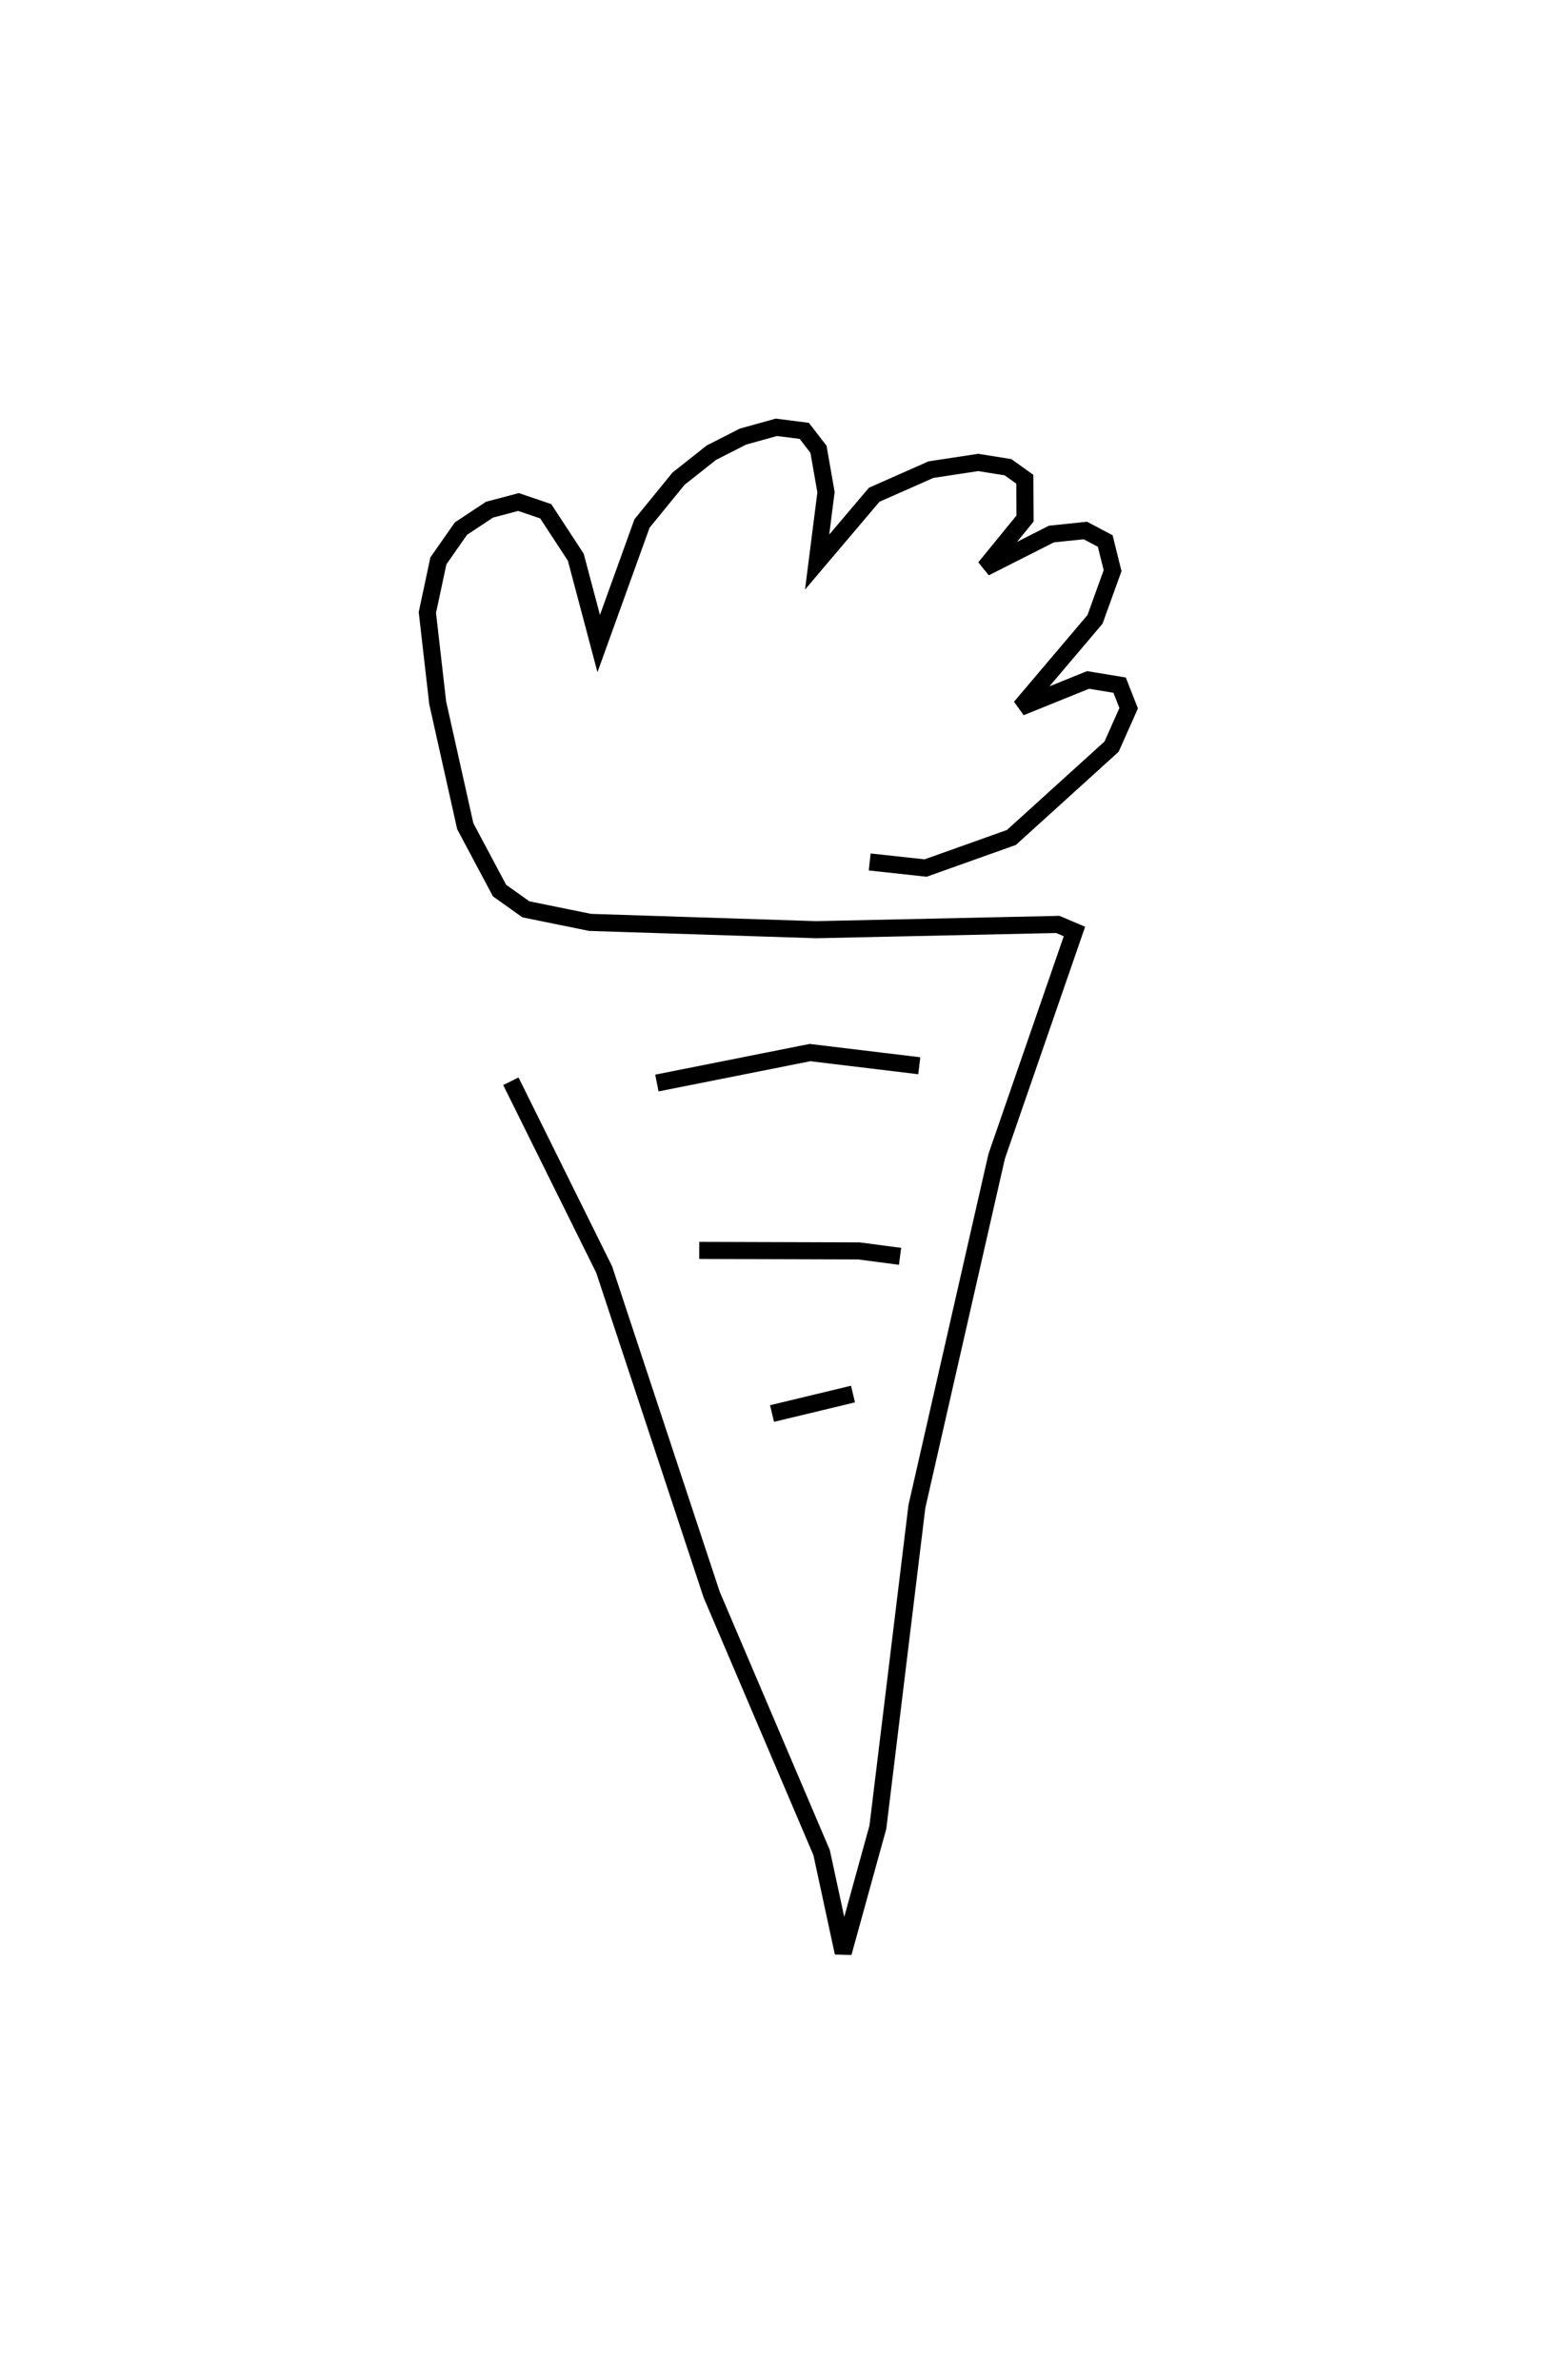 <?xml version="1.0" encoding="utf-8" ?>
<svg baseProfile="full" height="139.241" version="1.1" width="91.03" xmlns="http://www.w3.org/2000/svg" xmlns:ev="http://www.w3.org/2001/xml-events" xmlns:xlink="http://www.w3.org/1999/xlink"><defs /><rect fill="white" height="139.241" width="91.03" x="0" y="0" /><path d="M27.283,55.13 m2.604,8.128 l5.459,11.018 6.288,19.016 l6.433,15.094 1.263,5.855 l2.029,-7.345 2.282,-18.761 l4.668,-20.49 4.549,-13.149 l-0.974,-0.413 -14.14,0.308 l-13.227,-0.428 -3.752,-0.764 l-1.541,-1.097 -2.005,-3.766 l-1.613,-7.219 -0.604,-5.283 l0.645,-3.022 1.321,-1.887 l1.67,-1.107 1.698,-0.448 l1.59,0.541 1.759,2.688 l1.341,5.053 2.533,-7.025 l2.132,-2.618 1.926,-1.525 l1.846,-0.94 1.956,-0.545 l1.632,0.209 0.833,1.077 l0.439,2.512 -0.519,4.087 l3.34,-3.94 3.322,-1.469 l2.762,-0.419 1.742,0.278 l0.984,0.704 0.014,2.298 l-2.347,2.877 3.891,-1.97 l1.985,-0.206 1.162,0.615 l0.43,1.736 -1.028,2.847 l-4.359,5.144 3.952,-1.6 l1.847,0.305 0.529,1.351 l-1,2.247 -5.86,5.313 l-5.02,1.789 -3.27,-0.355 m-12.45,12.933 l8.957,-1.782 6.393,0.771 m-12.873,10.803 l9.35,0.03 2.398,0.317 m-7.489,9.196 l4.737,-1.139 " fill="none" stroke="black" stroke-width="1" /></svg>